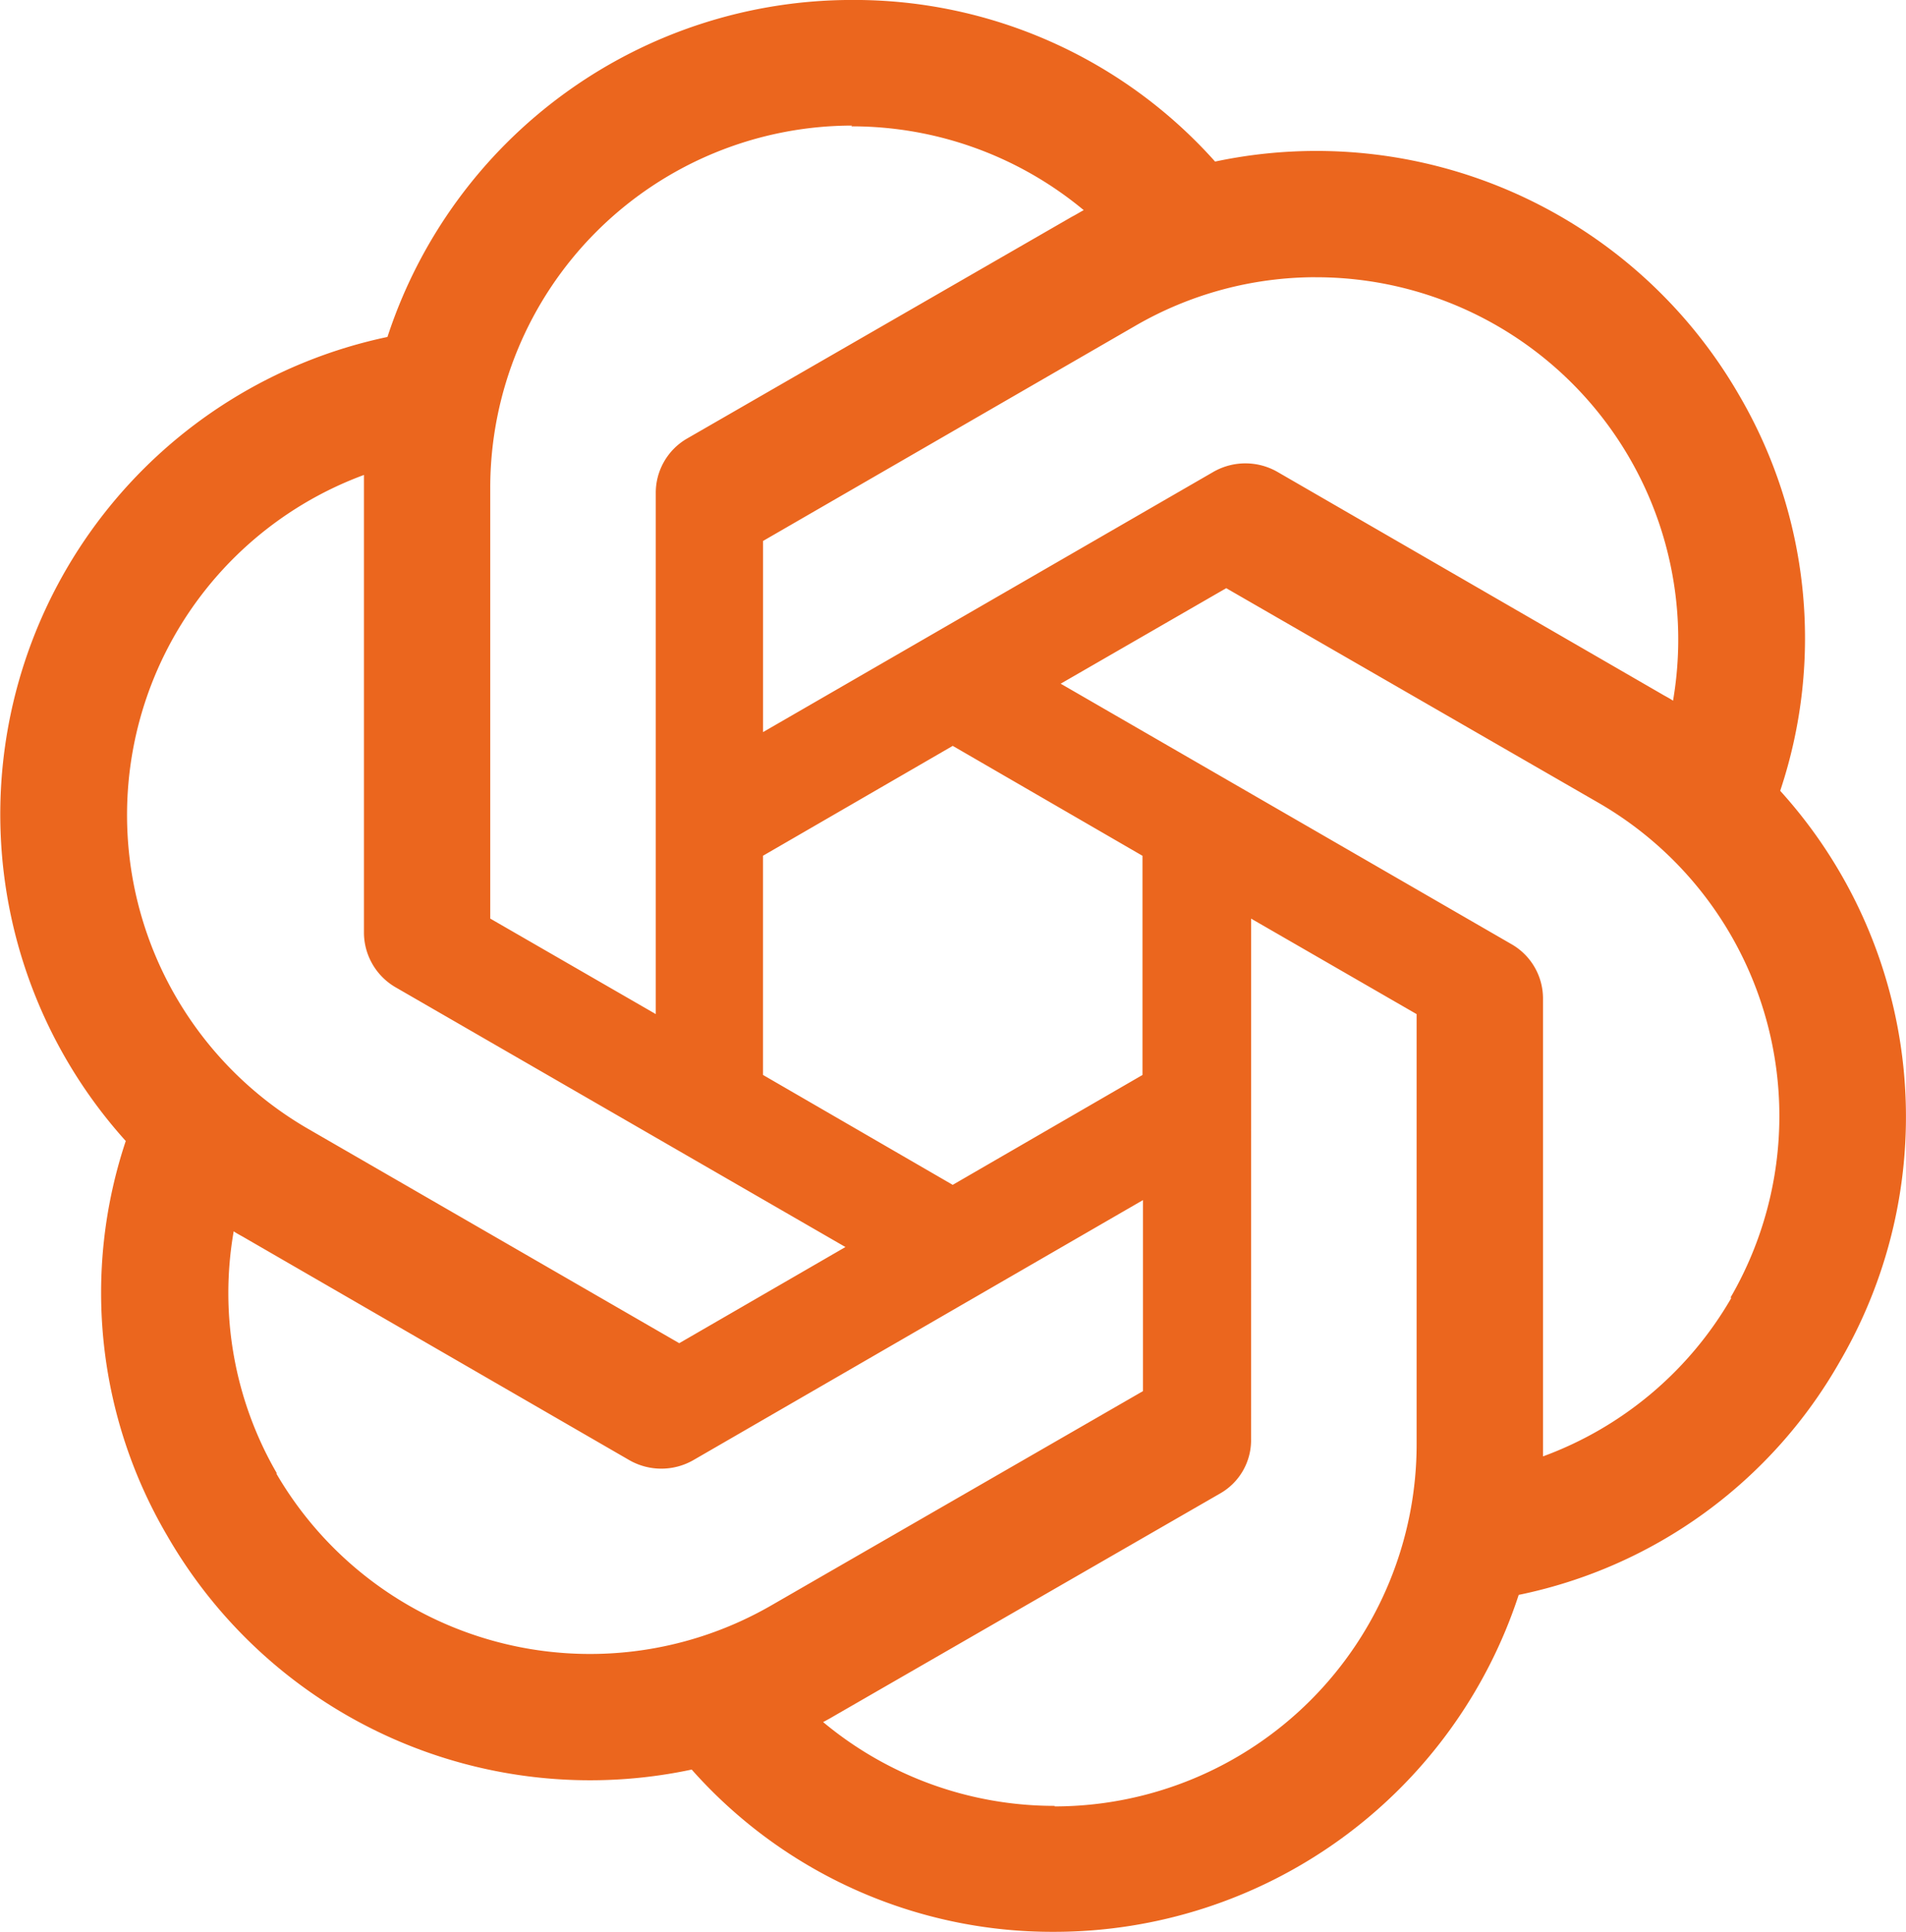 <svg id="OpenAI_Logo" xmlns="http://www.w3.org/2000/svg" width="50.029" height="50.71" viewBox="0 0 50.029 50.71">
  <path id="OpenAI_Logo-2" data-name="OpenAI_Logo" d="M22.362,0A12.828,12.828,0,0,0,10.169,8.845,12.806,12.806,0,0,0,3.3,29.949,12.584,12.584,0,0,0,4.383,40.3a12.806,12.806,0,0,0,13.772,6.147,12.644,12.644,0,0,0,9.514,4.259,12.828,12.828,0,0,0,12.193-8.844,12.607,12.607,0,0,0,8.432-6.13A12.745,12.745,0,0,0,46.73,20.762v-.017a12.632,12.632,0,0,0-1.082-10.372A12.809,12.809,0,0,0,31.893,4.242,12.693,12.693,0,0,0,22.362,0Zm0,3.3-.017.017a9.519,9.519,0,0,1,6.1,2.2c-.069.034-.206.12-.309.172l-10.1,5.821a1.644,1.644,0,0,0-.824,1.443V26.618l-4.345-2.507v-11.3a9.511,9.511,0,0,1,9.5-9.514ZM34.525,7.278a9.508,9.508,0,0,1,9.388,11.115c-.069-.052-.206-.12-.292-.172l-10.1-5.839a1.692,1.692,0,0,0-1.665,0L20.027,19.217V14.2L29.8,8.552a9.456,9.456,0,0,1,4.728-1.275ZM9.552,12.468v12a1.665,1.665,0,0,0,.824,1.443L22.19,32.732l-4.362,2.524L8.074,29.623A9.515,9.515,0,0,1,9.552,12.467Zm22.633,2.971,9.771,5.633a9.493,9.493,0,0,1,3.468,12.983l.017.017A9.479,9.479,0,0,1,40.5,38.227v-12a1.643,1.643,0,0,0-.824-1.442L27.84,17.946Zm-7.178,4.139,4.98,2.885v5.753L25.006,31.1l-4.98-2.885V22.462Zm7.831,4.534,4.345,2.507V37.9a9.509,9.509,0,0,1-9.5,9.514V47.4a9.476,9.476,0,0,1-6.079-2.2c.069-.034.223-.12.309-.172l10.1-5.821a1.609,1.609,0,0,0,.824-1.443ZM30,31.5v5.014l-9.771,5.633A9.523,9.523,0,0,1,7.25,38.673h.017a9.427,9.427,0,0,1-1.134-6.354c.069.052.206.12.292.172l10.1,5.839a1.692,1.692,0,0,0,1.665,0Z" transform="translate(0.001 -0.001)" fill="#eb661e"/>
</svg>

